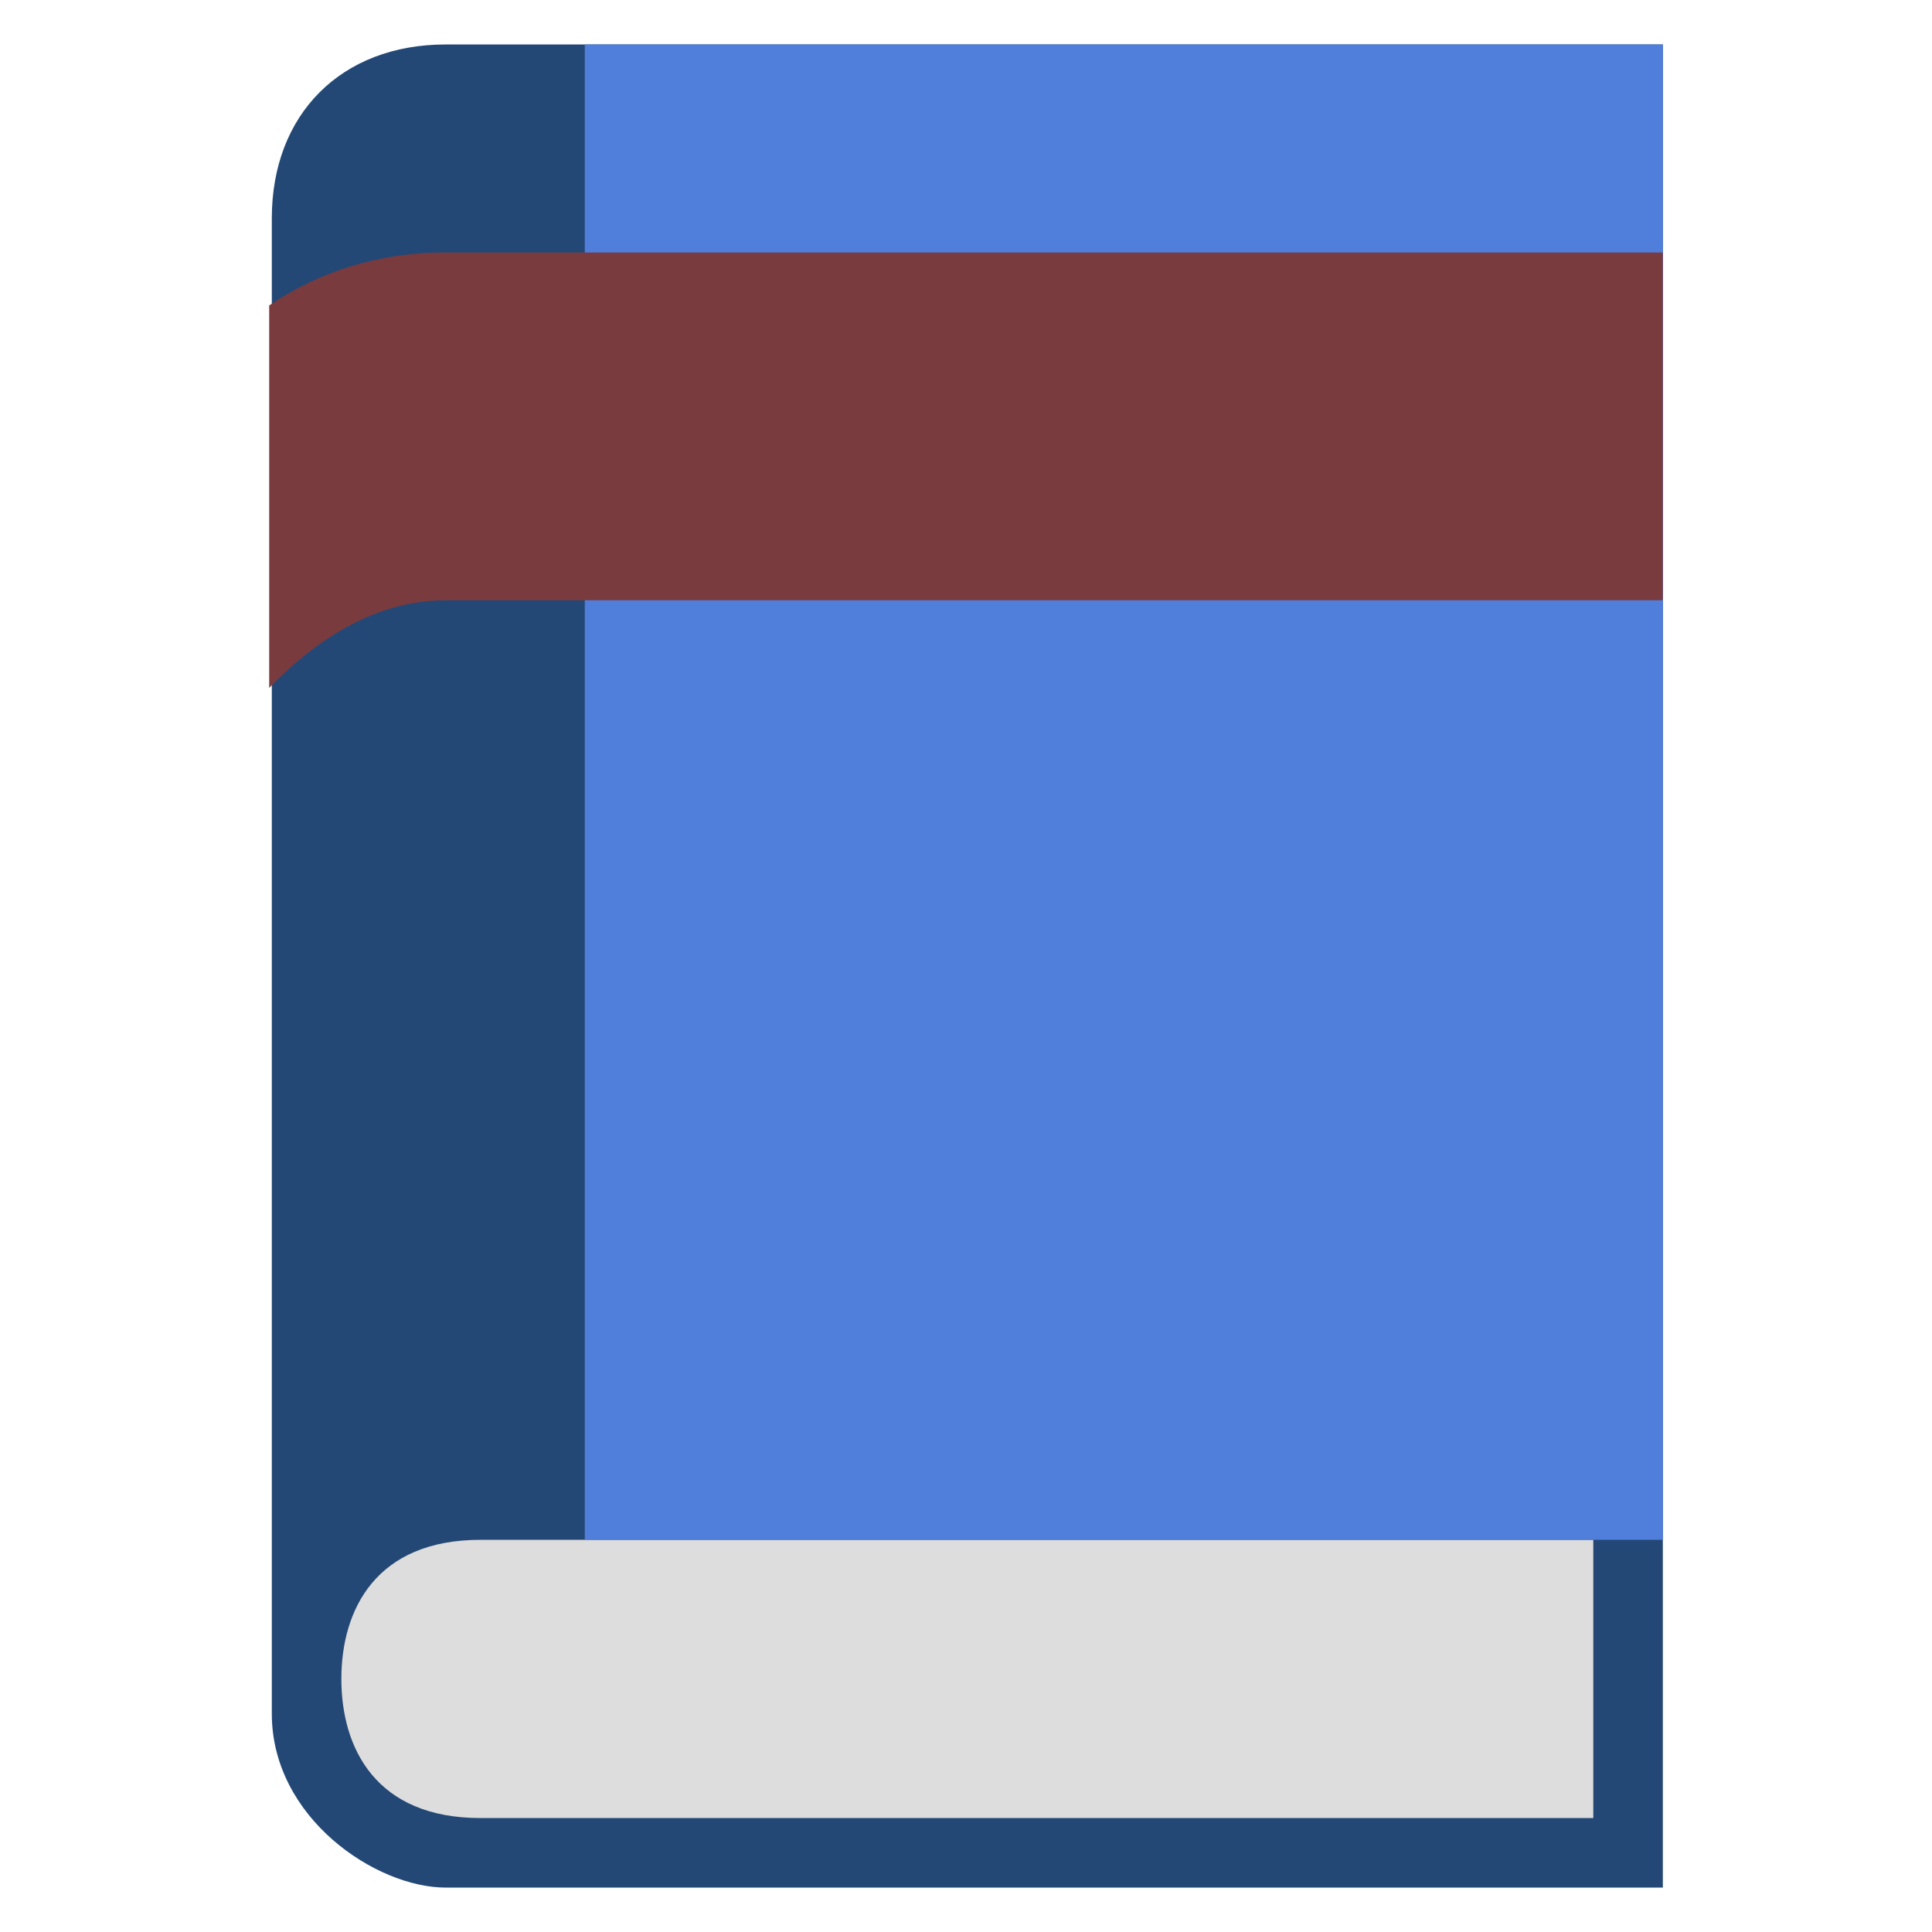 <?xml version="1.0" encoding="UTF-8" standalone="no"?>
<svg xmlns="http://www.w3.org/2000/svg"
     viewBox="0 0 64 64"
     version="1.1">
    <g transform="translate(3.399,-0.205)" id="book">
        <g transform="matrix(1.152,0,0,1.152,-10.523,0.526)" id="bookCurve">
            <path id="backing" fill="#244875" d="m 14,6 0,43 c 0,3 3,5 5,5 L 54,54 54,1 19,1 c -3,0 -5,2 -5,5 z"/>
            <path id="pages" fill="#DDDDDD" d="m 16,48 c 0,2 1,4 4,4 l 32,0 0,-8 -32,0 c -3,0 -4,2 -4,4 z"/>
            <path id="cover" fill="#507EDB" d="M 23,44 54,44 54,1 23,1 23,44 Z"/>
        </g>
        <path id="ribbon"
              d="m 11.363,8.57 c -2.327,0 -4.258,0.686 -5.845,1.753 l 0,12.669 c 1.664,-1.717 3.634,-2.902 5.845,-2.902 l 40.319,0 0,-11.52 -40.319,0 z"
              fill="#7a3b3f"/>
    </g>
</svg>
